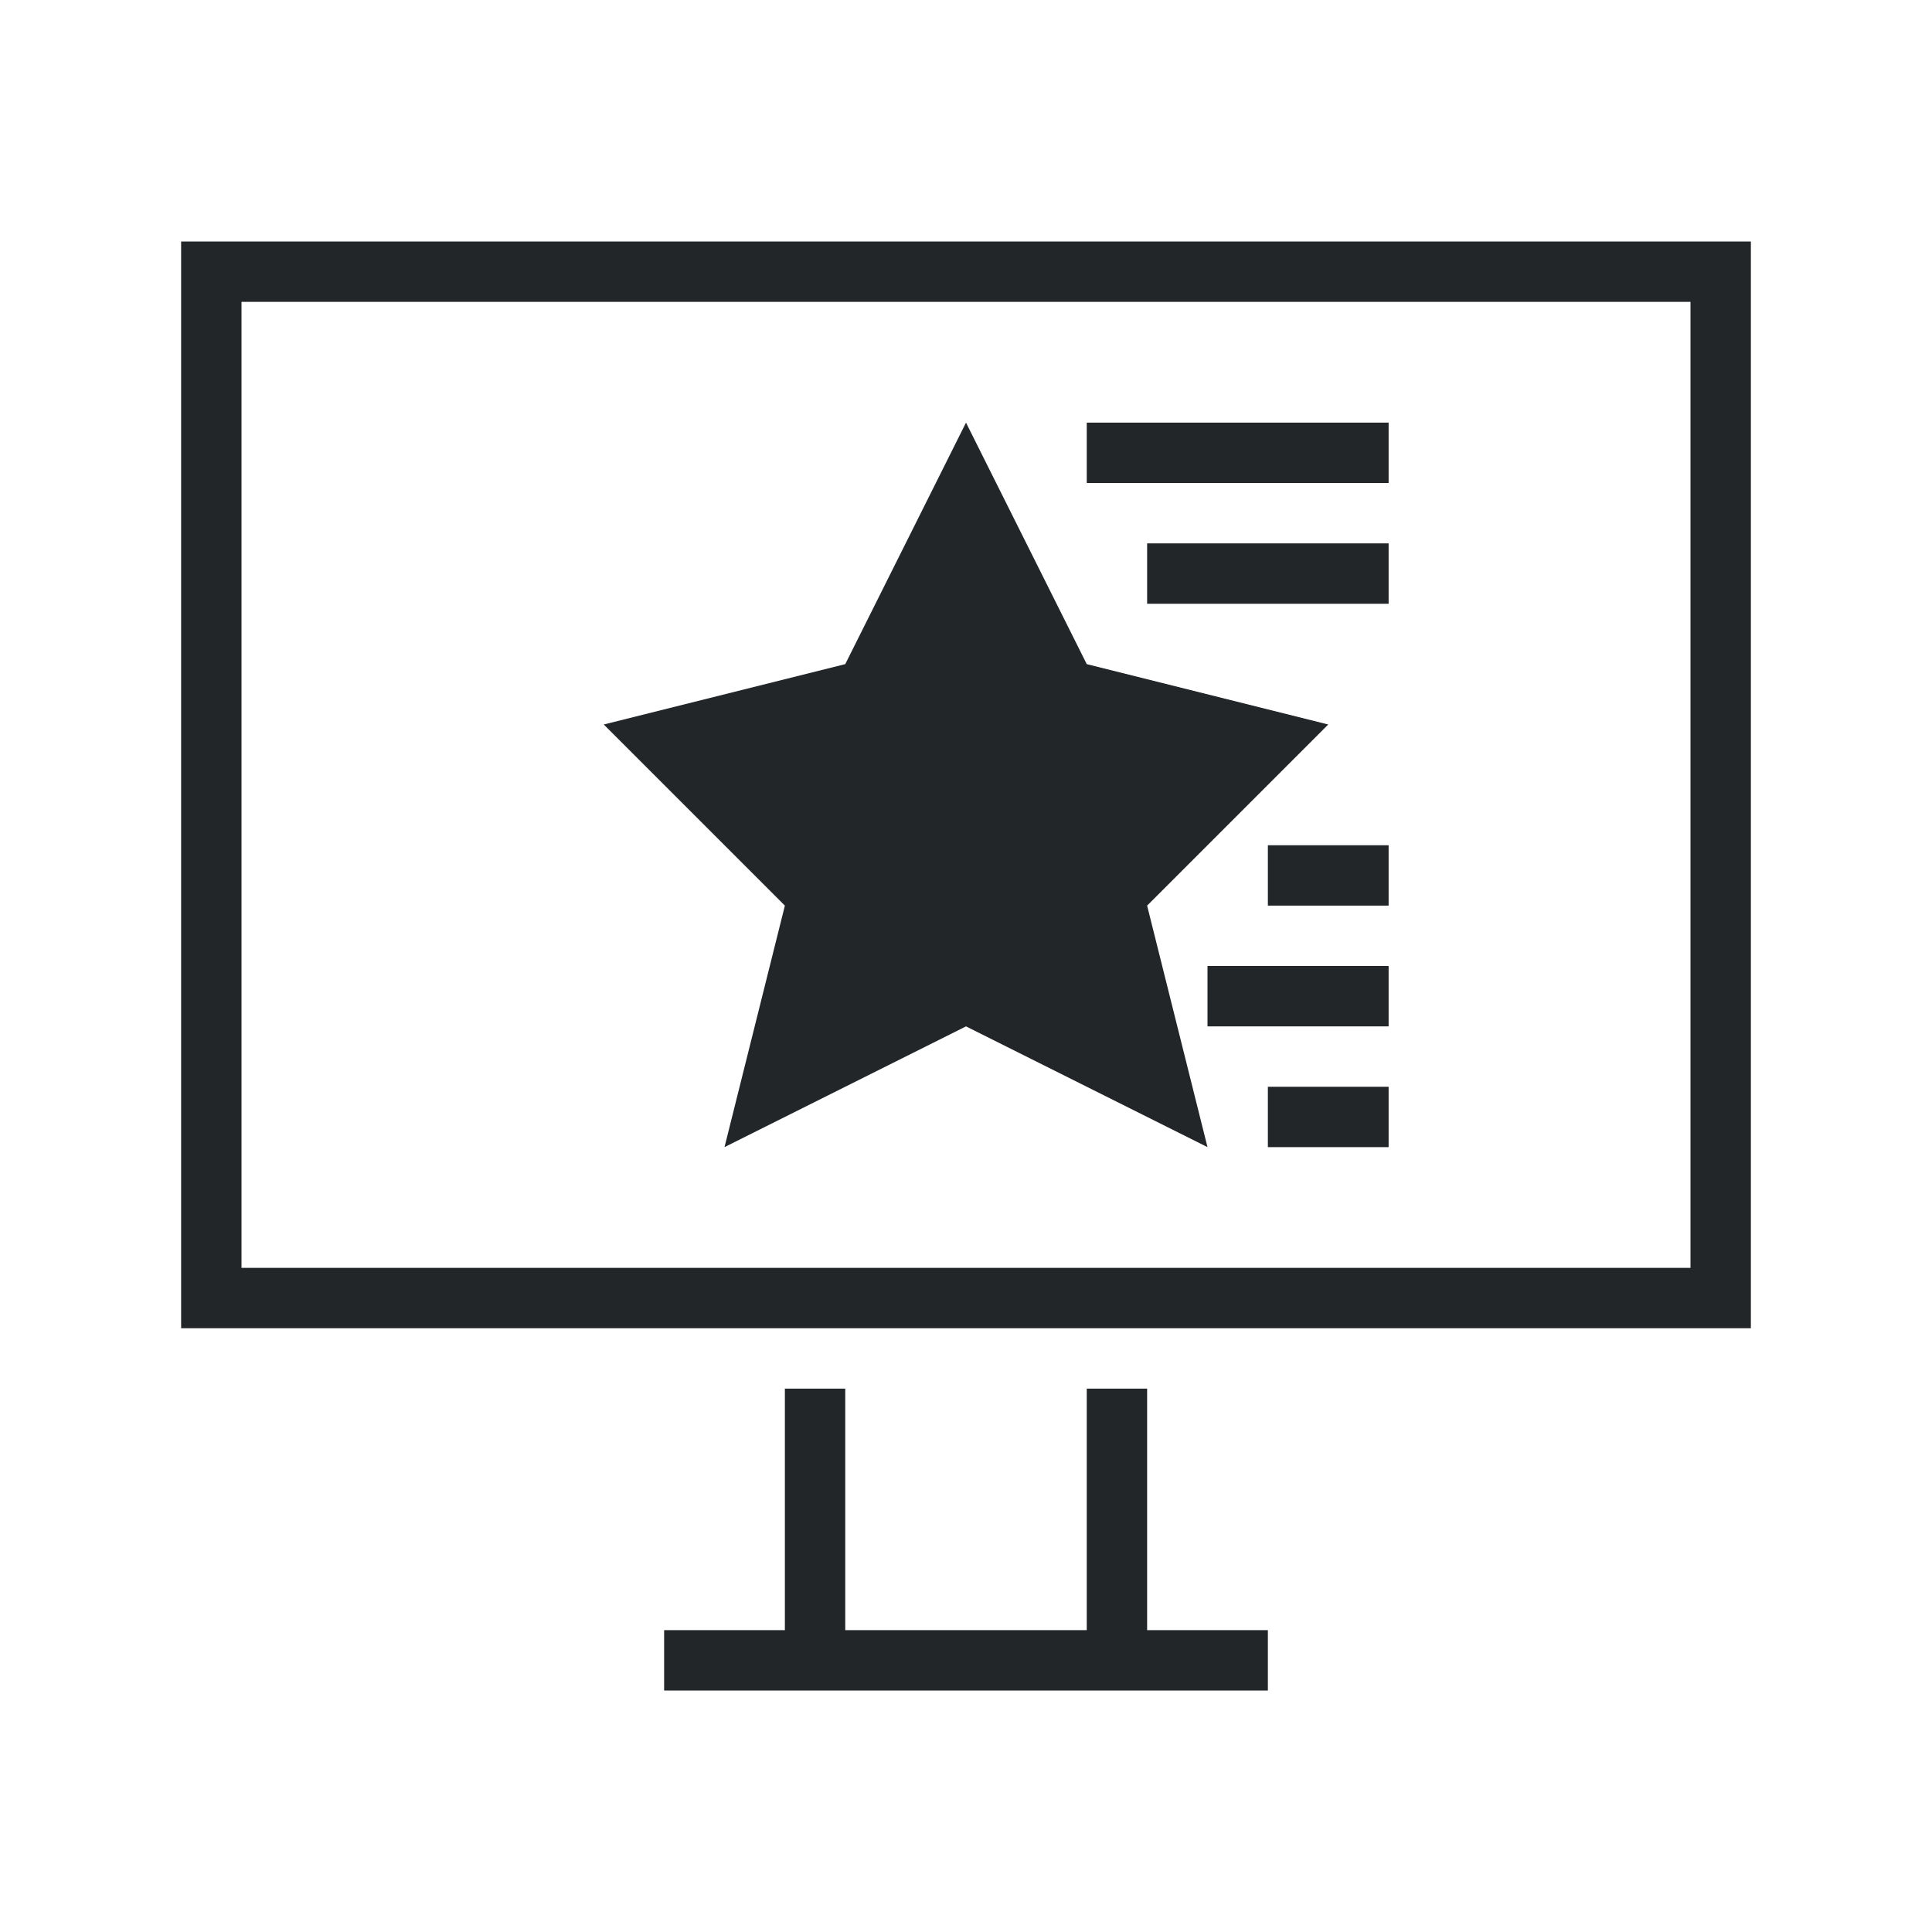 <svg viewBox="0 0 32 32" xmlns="http://www.w3.org/2000/svg"><path d="m3 4v18h26v-18zm1 1h24v16h-24zm12 2-2 4-4 1 3 3-1 4 4-2 4 2-1-4 3-3-4-1zm2 0v1h5v-1zm1 2v1h4v-1zm2 5v1h2v-1zm-1 2v1h3v-1zm1 2v1h2v-1zm-8 5v4h-2v1h10v-1h-2v-4h-1v4h-4v-4z" fill="#232629"/></svg>